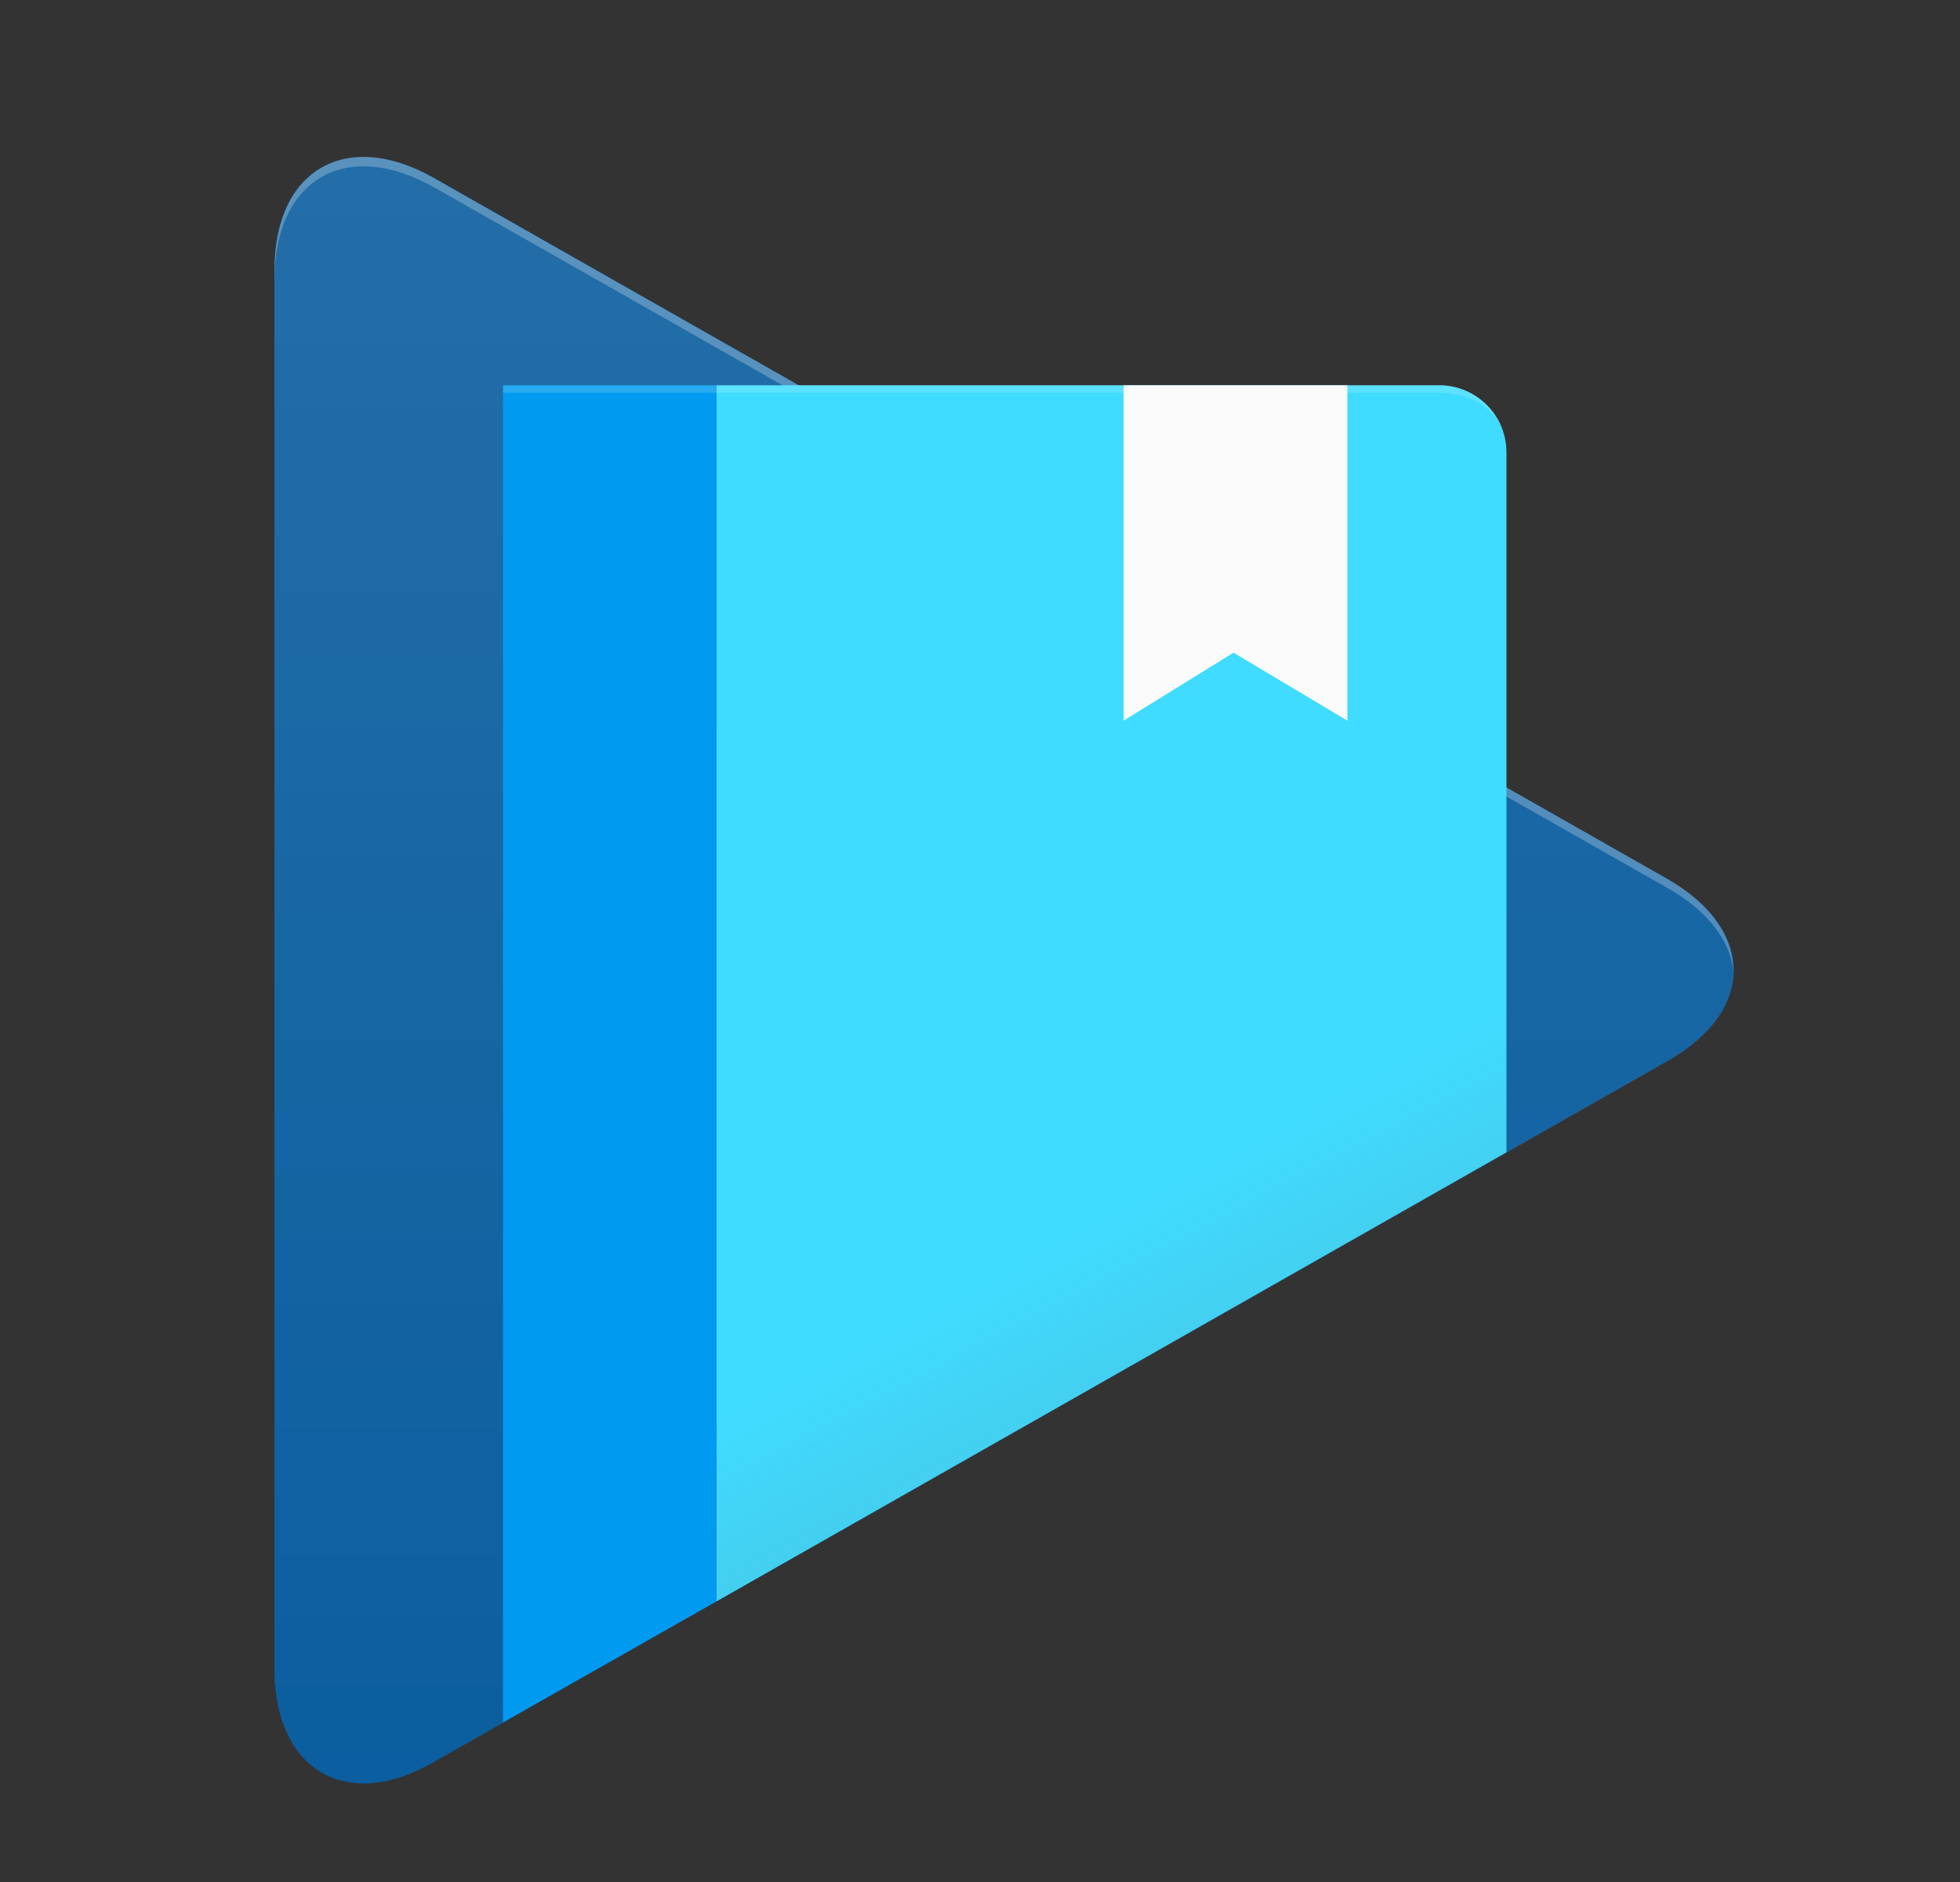 <svg width="25" height="24" viewBox="0 0 25 24" fill="none" xmlns="http://www.w3.org/2000/svg">
<rect x="0" y="0" width="25" height="24" fill="#333333" stroke="none"/>
<path d="M21.265 11.207L5.541 2.271C4.869 1.893 4.267 1.931 3.903 2.283C3.641 2.533 3.5 2.931 3.5 3.449V21.284C3.5 21.807 3.654 22.205 3.903 22.454C4.28 22.819 4.869 22.857 5.54 22.466L21.269 13.53C22.397 12.893 22.397 11.854 21.265 11.207Z" fill="#0B5E9F"/>
<path fill-rule="evenodd" clip-rule="evenodd" d="M21.269 11.207L17.327 8.967L17.259 8.921L17.254 8.925L5.541 2.275C4.89 1.901 4.301 1.93 3.928 2.267L3.865 2.32C3.633 2.569 3.5 2.955 3.5 3.457V21.284C3.5 21.786 3.633 22.172 3.878 22.412L3.869 22.421C4.237 22.814 4.851 22.86 5.547 22.475L17.255 15.816L17.259 15.82C17.259 15.82 17.329 15.774 17.334 15.774L21.272 13.534C22.397 12.893 22.397 11.842 21.269 11.207Z" fill="url(#paint0_linear_22907_2125)"/>
<path opacity="0.25" fill-rule="evenodd" clip-rule="evenodd" d="M5.541 2.391L21.265 11.322C21.776 11.609 22.062 11.986 22.107 12.372C22.107 11.953 21.829 11.53 21.265 11.207L5.541 2.274C4.413 1.627 3.5 2.167 3.5 3.457V3.573C3.5 2.283 4.413 1.754 5.541 2.391Z" fill="white"/>
<path d="M18.361 4.913H9.138V20.421L19.215 14.694V5.772C19.216 5.545 19.126 5.327 18.966 5.166C18.805 5.005 18.588 4.914 18.361 4.913Z" fill="#40DCFF"/>
<path d="M18.361 4.913H9.138V20.413L19.215 14.692V5.772C19.216 5.545 19.126 5.327 18.966 5.166C18.805 5.005 18.588 4.914 18.361 4.913Z" fill="url(#paint1_linear_22907_2125)"/>
<path d="M9.138 4.913H6.416V21.964L9.138 20.421V4.913Z" fill="#009BF0"/>
<path opacity="0.15" d="M18.36 4.913H6.416V5.009H18.36C18.833 5.009 19.22 5.296 19.22 5.768C19.218 5.541 19.127 5.324 18.966 5.164C18.805 5.004 18.587 4.914 18.36 4.913Z" fill="white"/>
<path d="M14.332 9.19L15.734 8.323L17.186 9.19V4.913H14.332V9.19Z" fill="#FAFAFA"/>
<defs>
<linearGradient id="paint0_linear_22907_2125" x1="12.81" y1="22.683" x2="12.81" y2="1.942" gradientUnits="userSpaceOnUse">
<stop stop-color="white" stop-opacity="0"/>
<stop offset="1" stop-color="white" stop-opacity="0.1"/>
</linearGradient>
<linearGradient id="paint1_linear_22907_2125" x1="16.188" y1="14.426" x2="18.86" y2="19.505" gradientUnits="userSpaceOnUse">
<stop stop-color="#5B7C8C" stop-opacity="0"/>
<stop offset="1" stop-color="#5B7C8C" stop-opacity="0.4"/>
</linearGradient>
</defs>
</svg>
